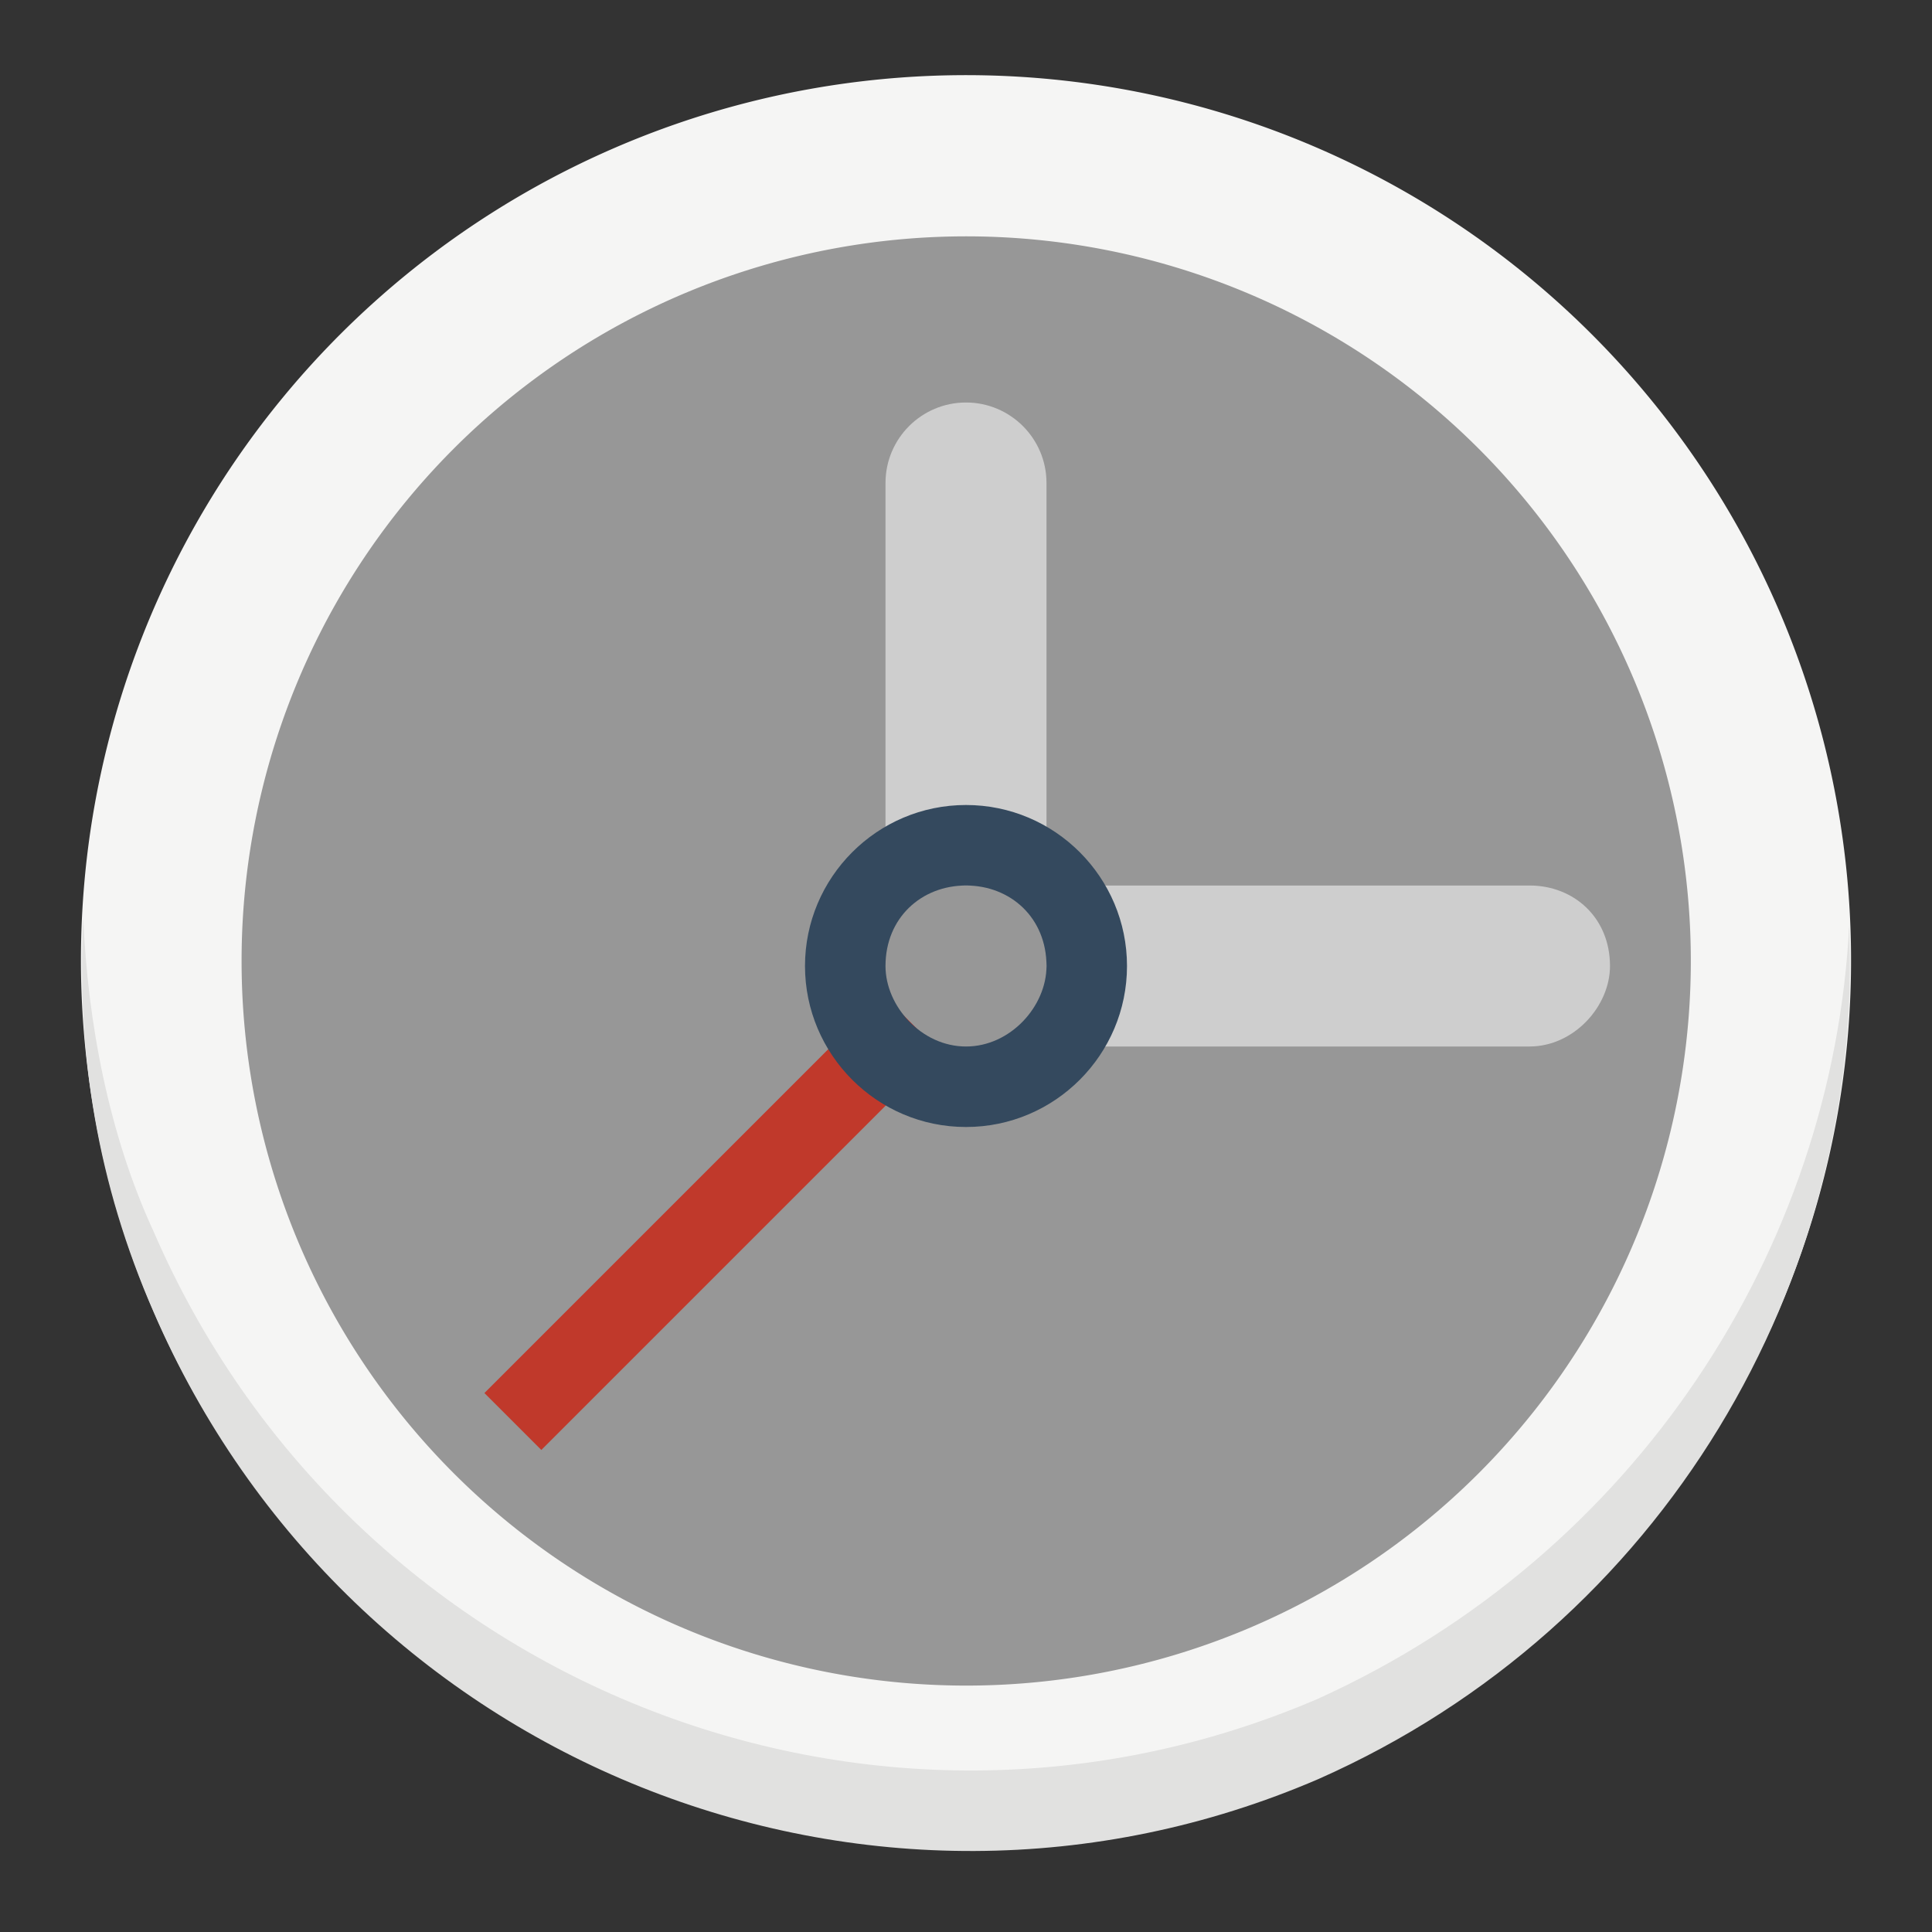 <?xml version="1.0" ?><svg height="24" version="1.1" width="24" xmlns="http://www.w3.org/2000/svg" xmlns:cc="http://creativecommons.org/ns#" xmlns:dc="http://purl.org/dc/elements/1.1/" xmlns:rdf="http://www.w3.org/1999/02/22-rdf-syntax-ns#"><rect width="100%" height="100%" fill="#333333" stroke="none"/><g transform="translate(0 -1028.4)"><path d="m22 12a10 10 0 1 1 -20 0 10 10 0 1 1 20 0z" fill="#f5f5f4" transform="matrix(1.008 -.439 .439 1.008 -5.364 1033.5)"/><path d="m23 12.5a8.5 8.5 0 1 1 -17 0 8.5 8.5 0 1 1 17 0z" fill="#979797" transform="matrix(1.059 0 0 1.059 -3.353 1027.1)"/><path d="m1.034 1039.8c-0.083 1.7 0.176 3.3 0.875 4.9 2.422 5.6 8.899 8.2 14.469 5.8 4.29-1.9 6.778-6.2 6.593-10.6-0.203 4-2.631 7.8-6.593 9.6-5.57 2.4-12.047-0.2-14.469-5.8-0.556-1.2-0.82-2.6-0.875-3.9z" fill="#e1e1e0"/><path d="m20 1040.4c0 0.5-0.448 1-1 1h-6v-2h6c0.552 0 1 0.4 1 1z" fill="#cecece"/><path d="m12 5c-0.552 0-1 0.448-1 1v4 1h2v-1-4c0-0.552-0.448-1-1-1z" fill="#cecece" transform="translate(0 1028.4)"/><rect fill="#c0392b" height="1" transform="rotate(-45)" width="7" x="-735.17" y="743.68"/><path d="m12 1038.4c-1.105 0-2 0.9-2 2s0.895 2 2 2 2-0.9 2-2-0.895-2-2-2zm0 1c0.552 0 1 0.4 1 1 0 0.5-0.448 1-1 1s-1-0.5-1-1c0-0.6 0.448-1 1-1z" fill="#34495e"/></g></svg>